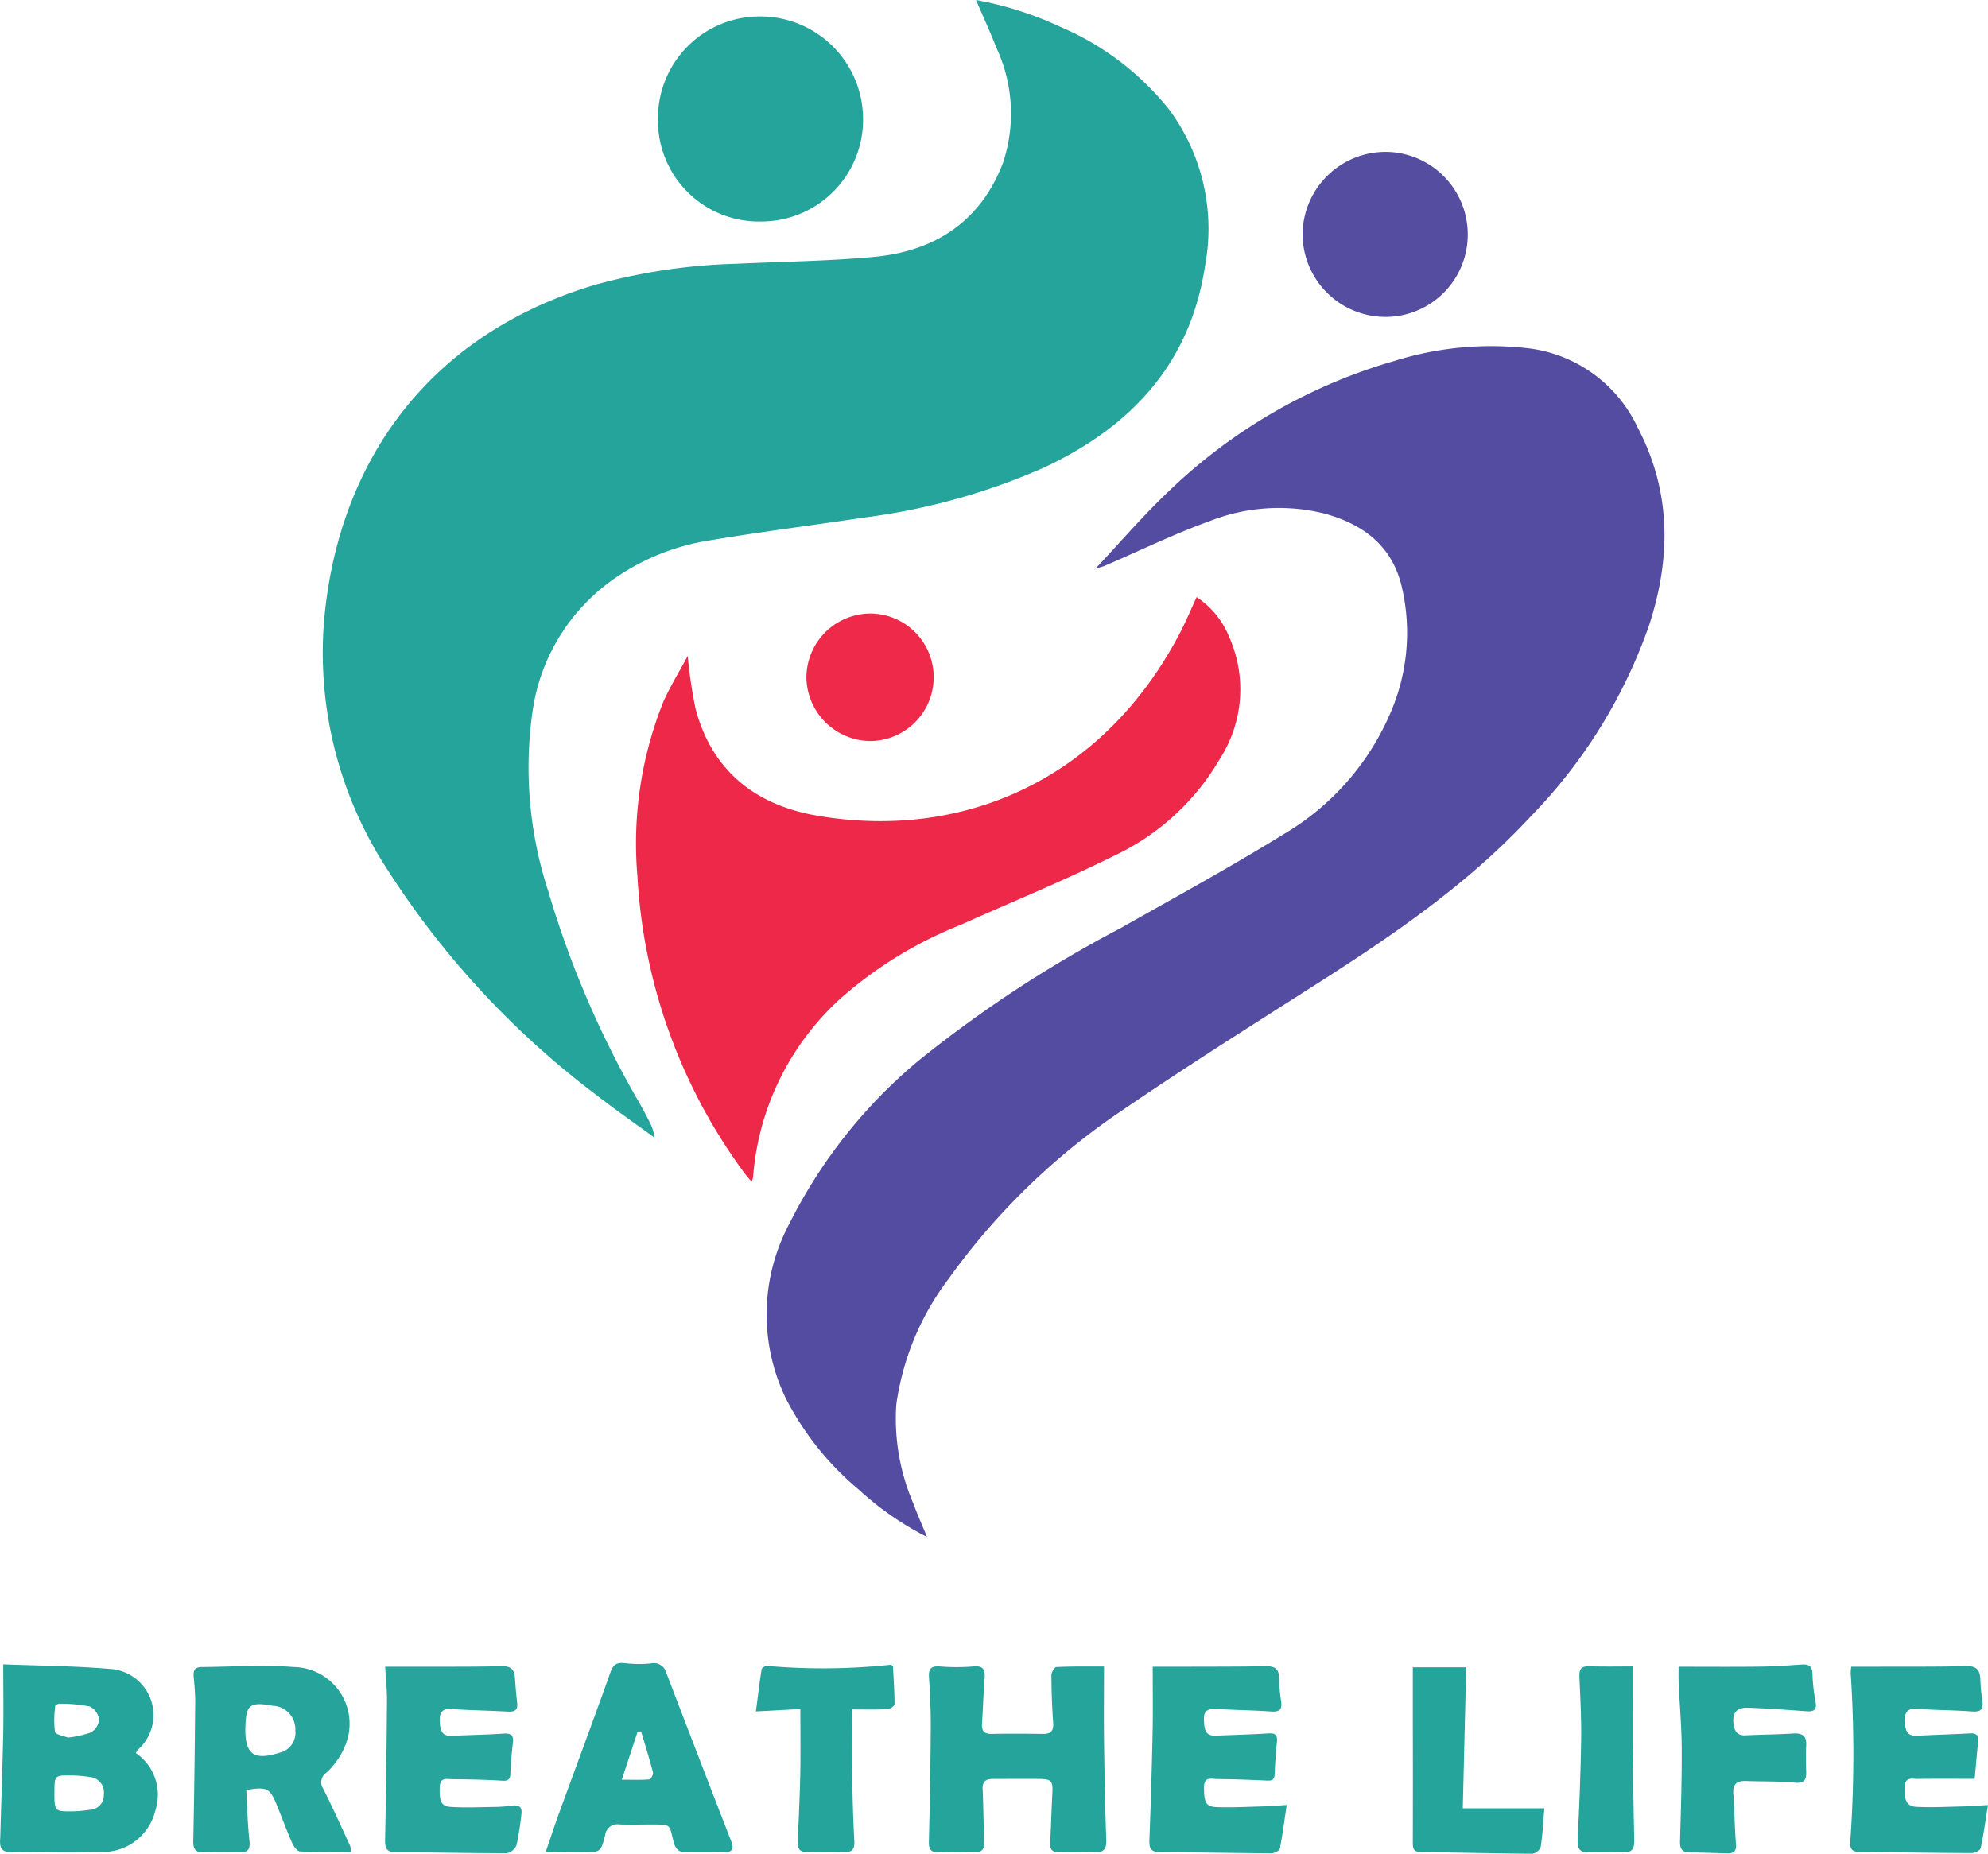 <svg xmlns="http://www.w3.org/2000/svg" width="132.048" height="123.156" viewBox="0 0 132.048 123.156">
  <g id="Group_9" data-name="Group 9" transform="translate(-644 -4440)">
    <g id="Group_7" data-name="Group 7" transform="translate(644 4440)">
      <path id="Path_53" data-name="Path 53" d="M-231.337,810.864a23,23,0,0,1,5.637,1.8,18.471,18.471,0,0,1,7.193,5.481,13.31,13.31,0,0,1,2.39,10.337c-.979,6.573-4.975,10.8-10.823,13.5a43.147,43.147,0,0,1-11.812,3.264c-3.539.531-7.094.976-10.621,1.578a15.1,15.1,0,0,0-5.854,2.391,12.945,12.945,0,0,0-5.568,8.922,26.449,26.449,0,0,0,1.046,11.941,64.119,64.119,0,0,0,6.085,14.12q.329.585.633,1.185a2.913,2.913,0,0,1,.335,1.06c-1.316-.963-2.659-1.891-3.943-2.895a57.636,57.636,0,0,1-13.852-15,26.308,26.308,0,0,1-4.162-16.306c.868-10.454,6.76-19.08,17.97-22.443a38.954,38.954,0,0,1,9.418-1.411c3.038-.144,6.086-.176,9.112-.453,4.048-.37,7.1-2.323,8.6-6.233a10.349,10.349,0,0,0-.429-7.66C-230.39,813-230.858,811.982-231.337,810.864Z" transform="translate(296.167 -810.864)" fill="#24a49b"/>
      <path id="Path_54" data-name="Path 54" d="M-202.924,864.6c1.629-1.73,3.177-3.545,4.9-5.173a35.93,35.93,0,0,1,14.922-8.615,21.5,21.5,0,0,1,8.938-.849,9.247,9.247,0,0,1,7.243,5.243c2.254,4.273,2.227,8.691.769,13.164a34.534,34.534,0,0,1-7.922,12.758c-4.15,4.466-9.139,7.86-14.239,11.115-4.313,2.753-8.646,5.479-12.867,8.369a45.116,45.116,0,0,0-11.514,11.19,17.922,17.922,0,0,0-3.462,8.336,14.245,14.245,0,0,0,1.127,6.557c.265.718.578,1.419.914,2.237a20.2,20.2,0,0,1-4.529-3.141,19.5,19.5,0,0,1-4.834-6.036,12.812,12.812,0,0,1,.227-11.648,33.688,33.688,0,0,1,8.6-10.84,81.983,81.983,0,0,1,13.346-8.756c3.631-2.055,7.3-4.055,10.845-6.246a17.215,17.215,0,0,0,7.245-8.359,13.371,13.371,0,0,0,.648-8.043c-.629-2.792-2.6-4.235-5.191-4.932a12.539,12.539,0,0,0-7.582.513c-2.386.858-4.676,1.984-7.012,2.986a4.159,4.159,0,0,1-.589.16Z" transform="translate(275.689 -826.822)" fill="#534ca0"/>
      <path id="Path_55" data-name="Path 55" d="M-231.764,916.916c-.212-.261-.395-.461-.551-.681a36.657,36.657,0,0,1-7.032-19.632,25.287,25.287,0,0,1,1.7-11.516c.441-1.02,1.038-1.972,1.642-3.1a31.819,31.819,0,0,0,.53,3.547c1.112,4.129,4.013,6.369,8.074,7.064,9.9,1.693,19.113-2.574,24.1-12.159.391-.751.718-1.533,1.1-2.363a5.759,5.759,0,0,1,2.187,2.711,8.529,8.529,0,0,1-.623,8,16,16,0,0,1-7.1,6.5c-3.31,1.644-6.742,3.039-10.116,4.554a27.243,27.243,0,0,0-7.931,4.838,17.825,17.825,0,0,0-5.881,11.948A1.541,1.541,0,0,1-231.764,916.916Z" transform="translate(281.685 -838.406)" fill="#ee2849"/>
      <path id="Path_56" data-name="Path 56" d="M-236.995,819.553a6.756,6.756,0,0,1,6.8-6.838,6.825,6.825,0,0,1,6.823,6.847,6.762,6.762,0,0,1-6.793,6.777A6.7,6.7,0,0,1-236.995,819.553Z" transform="translate(280.699 -811.623)" fill="#24a49b"/>
      <path id="Path_57" data-name="Path 57" d="M-310.828,998.209c2.31.092,4.712.1,7.1.306a3.074,3.074,0,0,1,1.852,5.362,1.114,1.114,0,0,0-.143.227,3.361,3.361,0,0,1,1.284,3.854,3.592,3.592,0,0,1-3.629,2.716c-1.976.081-3.959,0-5.937.013-.88.006-.735-.6-.72-1.124.061-2.262.146-4.523.192-6.785C-310.8,1001.345-310.828,999.911-310.828,998.209Zm3.4,8.5c0,1.276,0,1.282,1.283,1.266a8.981,8.981,0,0,0,1.052-.1.962.962,0,0,0,.945-1.029,1.016,1.016,0,0,0-.91-1.147,8.25,8.25,0,0,0-1.261-.107C-307.423,1005.583-307.424,1005.592-307.427,1006.711Zm.9-3.635a6.552,6.552,0,0,0,1.525-.341,1.107,1.107,0,0,0,.544-.845,1.159,1.159,0,0,0-.609-.875,9.9,9.9,0,0,0-2.011-.188c-.1-.005-.287.087-.292.145a6.726,6.726,0,0,0-.022,1.72C-307.357,1002.879-306.8,1002.965-306.529,1003.076Z" transform="translate(311.043 -887.636)" fill="#25a49b"/>
      <path id="Path_58" data-name="Path 58" d="M-194.873,998.44c0,1.714-.018,3.293,0,4.87.03,2.216.07,4.432.149,6.647.022.621-.179.853-.791.83-.777-.029-1.557-.021-2.335-.005-.463.01-.626-.192-.6-.642.06-1.082.086-2.167.144-3.25.045-.84-.042-.969-.854-.979-1.038-.013-2.076,0-3.114,0-.457,0-.683.18-.66.679.053,1.154.051,2.31.111,3.463.03.57-.2.752-.742.734-.754-.027-1.51-.023-2.264,0-.509.014-.692-.162-.678-.7q.1-3.818.126-7.637c.007-1.107-.049-2.216-.12-3.321-.038-.587.193-.729.74-.693a13.583,13.583,0,0,0,2.191,0c.673-.066.814.2.765.8-.082.986-.1,1.978-.172,2.965-.04.515.127.726.66.715,1.129-.024,2.259-.014,3.388,0,.505.005.714-.183.678-.715q-.109-1.587-.118-3.178c0-.19.2-.542.323-.547C-196.968,998.422-195.89,998.44-194.873,998.44Z" transform="translate(268.205 -887.722)" fill="#25a49b"/>
      <path id="Path_59" data-name="Path 59" d="M-278.8,1010.737c-1.192,0-2.3.028-3.4-.026-.187-.009-.42-.338-.521-.568-.369-.841-.685-1.7-1.033-2.555-.444-1.083-.658-1.188-2.01-.952.063,1.1.084,2.224.208,3.335.074.653-.129.839-.75.805-.753-.041-1.51-.026-2.264,0-.552.017-.727-.2-.715-.76.065-3.064.1-6.128.129-9.192.005-.588-.052-1.177-.105-1.764-.035-.384.1-.593.5-.6,2.049-.011,4.111-.168,6.144,0a3.769,3.769,0,0,1,3.423,5.222,4.982,4.982,0,0,1-1.265,1.81.768.768,0,0,0-.185,1.071c.623,1.242,1.191,2.511,1.776,3.772A2.046,2.046,0,0,1-278.8,1010.737Zm-7.026-8.259c-.032,1.787.547,2.216,2.268,1.677a1.358,1.358,0,0,0,1.052-1.474,1.566,1.566,0,0,0-1.51-1.647C-285.527,1000.753-285.794,1000.966-285.822,1002.478Z" transform="translate(302.123 -887.708)" fill="#26a49b"/>
      <path id="Path_60" data-name="Path 60" d="M-158.869,827.96a5.483,5.483,0,0,1,5.39,5.593,5.466,5.466,0,0,1-5.749,5.363,5.509,5.509,0,0,1-5.22-5.616A5.518,5.518,0,0,1-158.869,827.96Z" transform="translate(250.971 -817.869)" fill="#544da0"/>
      <path id="Path_61" data-name="Path 61" d="M-267.7,998.451c.789,0,1.468,0,2.148,0,1.864-.006,3.728.011,5.59-.035.618-.015.852.224.886.8q.049.811.144,1.62c.056.477-.145.625-.607.6-1.247-.071-2.5-.086-3.744-.171-.658-.045-.818.25-.788.833.028.552.11.986.819.947,1.13-.061,2.262-.071,3.39-.149.49-.034.712.074.649.606-.08.678-.142,1.36-.168,2.043-.015.408-.149.506-.56.48-1.105-.07-2.214-.09-3.322-.1-.344,0-.781-.142-.808.488-.04.948.078,1.313.725,1.353,1.008.063,2.024.013,3.037,0a9.745,9.745,0,0,0,1.057-.089c.462-.058.67.117.6.591a19.037,19.037,0,0,1-.318,2.022.9.9,0,0,1-.64.55c-2.429.009-4.857-.065-7.286-.05-.686,0-.823-.231-.809-.856.066-3.064.1-6.128.126-9.193C-267.572,1000-267.652,999.275-267.7,998.451Z" transform="translate(293.283 -887.72)" fill="#27a59c"/>
      <path id="Path_62" data-name="Path 62" d="M-94.551,1005.9c-1.325,0-2.57-.01-3.815.006-.341,0-.782-.146-.825.474-.062.918.106,1.347.778,1.381,1.032.051,2.071-.006,3.106-.03.486-.011.972-.052,1.639-.09-.167,1.037-.289,1.959-.485,2.864-.032.149-.389.326-.595.326-2.452-.007-4.9-.055-7.355-.068-.486,0-.749-.1-.713-.666a82.229,82.229,0,0,0,.03-11.229,3.056,3.056,0,0,1,.037-.42c.6,0,1.183,0,1.763,0,1.957-.007,3.915.012,5.871-.038.693-.018.923.266.943.894a12.1,12.1,0,0,0,.13,1.408c.084.558-.087.758-.683.713-1.221-.093-2.449-.087-3.671-.174-.665-.047-.813.272-.789.835.024.542.1.991.817.95,1.152-.066,2.306-.089,3.457-.155.412-.024.64.064.592.532C-94.406,1004.253-94.476,1005.094-94.551,1005.9Z" transform="translate(225.714 -887.719)" fill="#24a49b"/>
      <path id="Path_63" data-name="Path 63" d="M-181.468,998.455c.5,0,1.106,0,1.713,0,1.935-.007,3.869,0,5.8-.032.589-.01.878.167.881.79a11.56,11.56,0,0,0,.138,1.548c.075.534-.11.708-.656.671-1.222-.084-2.449-.1-3.673-.168-.557-.031-.831.124-.8.747.031.567.047,1.06.809,1.025,1.153-.052,2.308-.076,3.46-.15.43-.027.623.074.58.532-.067.727-.126,1.456-.153,2.186-.015.413-.227.431-.558.416-1.082-.053-2.167-.091-3.251-.1-.377,0-.882-.2-.882.543,0,.989.113,1.294.843,1.32,1.034.036,2.072-.021,3.109-.049.443-.012.887-.052,1.54-.092-.154,1.032-.273,1.971-.456,2.9-.028.139-.363.311-.555.31-2.452-.012-4.9-.071-7.356-.073-.6,0-.776-.2-.754-.776q.135-3.5.21-7C-181.444,1001.522-181.468,1000.041-181.468,998.455Z" transform="translate(258.034 -887.724)" fill="#26a59b"/>
      <path id="Path_64" data-name="Path 64" d="M-249.623,1010.6c.342-1,.6-1.8.89-2.585,1.137-3.119,2.3-6.228,3.411-9.356.2-.549.464-.653.99-.589a7.969,7.969,0,0,0,1.686.014.858.858,0,0,1,1.026.611q2.143,5.611,4.318,11.21c.214.55.022.737-.523.729-.825-.012-1.651-.015-2.476,0-.493.011-.708-.232-.827-.681-.322-1.208-.089-1.164-1.559-1.168-.685,0-1.369.022-2.052-.006a.818.818,0,0,0-.941.722c-.286,1.114-.306,1.123-1.452,1.137C-247.916,1010.648-248.7,1010.613-249.623,1010.6Zm6.329-8-.23.022-1.049,3.189c.712,0,1.266.025,1.815-.021.105-.008.295-.321.262-.446C-242.736,1004.414-243.022,1003.5-243.294,1002.591Z" transform="translate(285.874 -887.571)" fill="#25a49b"/>
      <path id="Path_65" data-name="Path 65" d="M-122.136,998.374c1.865,0,3.655.015,5.445-.007.918-.011,1.837-.08,2.754-.139.47-.03.682.133.695.636a11.382,11.382,0,0,0,.2,1.822c.1.528-.079.685-.58.649-1.293-.091-2.585-.187-3.879-.236-.807-.03-1.1.356-.977,1.144.073.454.284.718.8.691,1.035-.054,2.073-.054,3.108-.121.606-.039.947.106.91.792-.031.586-.018,1.176,0,1.762s-.178.765-.794.707c-1.054-.1-2.119-.067-3.179-.107-.608-.023-.92.175-.868.854.085,1.1.08,2.215.176,3.318.044.5-.151.644-.579.635-.824-.017-1.648-.058-2.472-.056-.534,0-.679-.248-.666-.747.057-2.049.123-4.1.113-6.149-.007-1.436-.135-2.871-.2-4.307C-122.149,999.168-122.136,998.82-122.136,998.374Z" transform="translate(233.633 -887.643)" fill="#24a49b"/>
      <path id="Path_66" data-name="Path 66" d="M-223.018,1001.2l-2.953.159c.13-1,.235-1.9.378-2.8.015-.1.248-.238.366-.225a42.655,42.655,0,0,0,8.188-.074c.042,0,.087.029.168.058.043.843.106,1.7.109,2.562,0,.115-.3.323-.467.331-.748.037-1.5.016-2.351.016,0,1.445-.017,2.948.005,4.45.022,1.438.063,2.875.142,4.311.032.587-.217.744-.738.731-.778-.018-1.557-.022-2.334,0-.531.016-.711-.217-.688-.723.069-1.531.139-3.062.171-4.594C-223,1004.023-223.018,1002.641-223.018,1001.2Z" transform="translate(276.181 -887.657)" fill="#25a49b"/>
      <path id="Path_67" data-name="Path 67" d="M-143.307,1007.912c-.074.878-.115,1.723-.24,2.556a.736.736,0,0,1-.543.461c-2.477-.015-4.954-.081-7.43-.112-.535-.006-.526-.318-.526-.7q.011-3.964,0-7.93v-3.644h3.547q-.113,4.673-.227,9.37Z" transform="translate(245.888 -887.773)" fill="#24a49b"/>
      <path id="Path_68" data-name="Path 68" d="M-211.837,884.185a4.238,4.238,0,0,1-4.249,4.21,4.29,4.29,0,0,1-4.205-4.2,4.268,4.268,0,0,1,4.269-4.273A4.226,4.226,0,0,1-211.837,884.185Z" transform="translate(273.854 -839.162)" fill="#ee2949"/>
      <path id="Path_69" data-name="Path 69" d="M-129.825,998.433c0,1.791-.011,3.46,0,5.129.017,2.143.039,4.286.09,6.429.013.567-.152.824-.75.8-.729-.031-1.462-.037-2.19,0-.656.036-.852-.207-.819-.863.112-2.21.2-4.424.232-6.636.021-1.388-.054-2.778-.117-4.166-.024-.514.127-.723.669-.7C-131.725,998.458-130.74,998.433-129.825,998.433Z" transform="translate(238.286 -887.723)" fill="#24a49b"/>
      <path id="Path_70" data-name="Path 70" d="M-187.811,874.865l-.044.088c0-.014-.008-.034,0-.041a.3.3,0,0,1,.057-.038Z" transform="translate(260.564 -837.091)" fill="#534ca0"/>
    </g>
  </g>
</svg>
